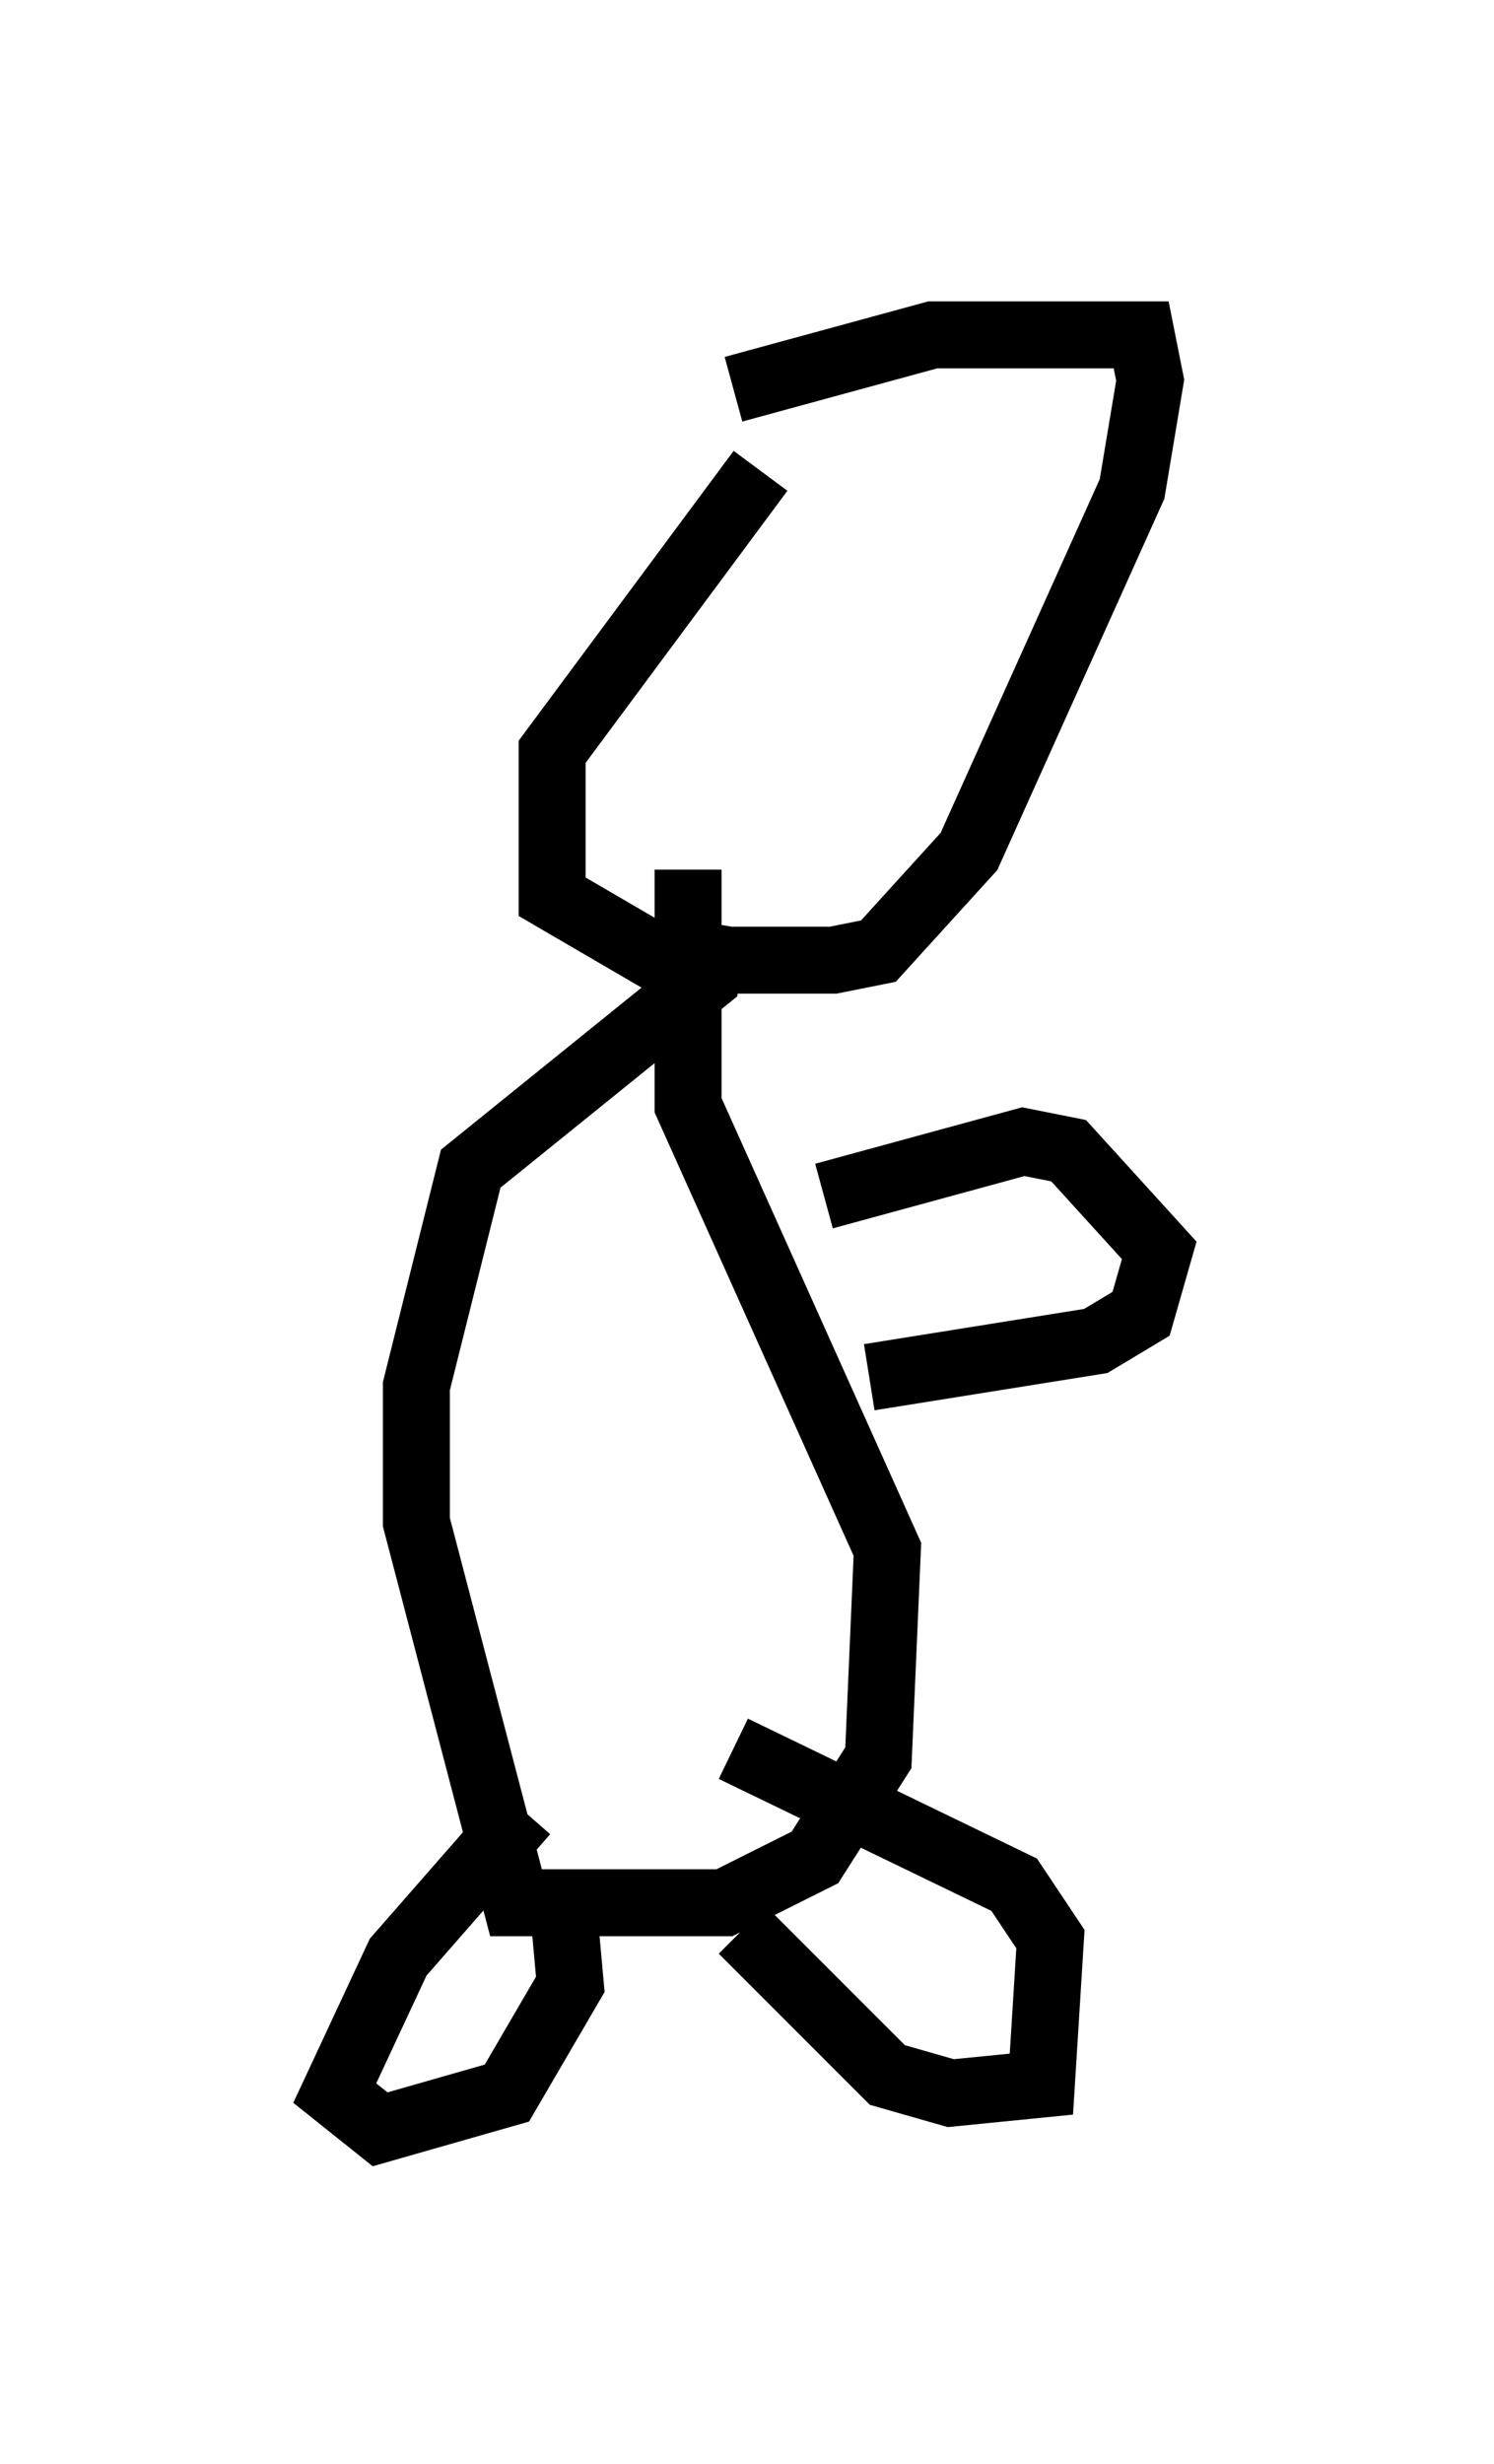 <?xml version="1.0" encoding="utf-8" ?>
<svg baseProfile="full" height="36.793" version="1.1" width="22.314" xmlns="http://www.w3.org/2000/svg" xmlns:ev="http://www.w3.org/2001/xml-events" xmlns:xlink="http://www.w3.org/1999/xlink"><defs /><rect fill="white" height="36.793" width="22.314" x="0" y="0" /><path d="M14.607, 5.406 m-3.248, 1.624 l-3.112, 4.195 0.0, 2.165 l1.624, 0.947 2.571, 0.0 l0.677, -0.135 1.353, -1.488 l2.436, -5.413 0.271, -1.624 l-0.135, -0.677 -3.112, 0.0 l-2.977, 0.812 m-0.271, 7.984 l-0.135, 0.812 -3.518, 2.842 l-0.812, 3.248 0.0, 2.03 l1.488, 5.683 3.112, 0.0 l1.353, -0.677 0.947, -1.488 l0.135, -3.112 -2.977, -6.631 l0.0, -3.518 m-2.436, 14.073 l-1.894, 2.165 -0.947, 2.03 l0.677, 0.541 1.894, -0.541 l0.947, -1.624 -0.135, -1.488 m2.706, 0.677 l2.165, 2.165 0.947, 0.271 l1.353, -0.135 0.135, -2.165 l-0.541, -0.812 -4.195, -2.03 m2.03, -5.548 l3.383, -0.541 0.677, -0.406 l0.271, -0.947 -1.353, -1.488 l-0.677, -0.135 -2.977, 0.812 " fill="none" stroke="black" stroke-width="1" /></svg>